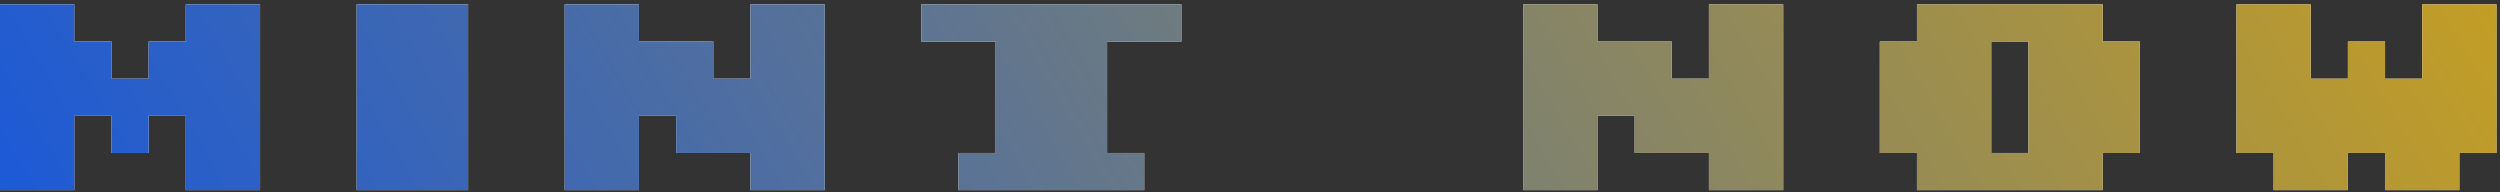 <svg width="143" height="11" viewBox="0 0 143 11" fill="none" xmlns="http://www.w3.org/2000/svg">
<rect x="0" y="0" width="143" height="11" fill="#333333" stroke="none"/>
<path d="M6.375 8.75V6.625H4.25V10.875H0V0.25H4.25V2.375H6.375V4.5H8.5V2.375H10.625V0.25H14.875V10.875H10.625V6.625H8.5V8.75H6.375ZM26.775 10.875H20.4V0.25H26.775V10.875ZM47.175 10.875H42.925V8.75H38.675V6.625H36.55V10.875H32.3V0.25H36.55V2.375H40.8V4.5H42.925V0.25H47.175V10.875ZM65.45 10.875H54.825V8.75H56.95V2.375H52.7V0.25H67.575V2.375H63.325V8.75H65.45V10.875ZM102 10.875H97.75V8.75H93.5V6.625H91.375V10.875H87.125V0.25H91.375V2.375H95.625V4.5H97.75V0.25H102V10.875ZM120.275 10.875H109.65V8.75H107.525V2.375H109.65V0.25H120.275V2.375H122.4V8.75H120.275V10.875ZM116.025 8.75V2.375H113.9V8.75H116.025ZM140.675 10.875H136.425V8.75H134.3V10.875H130.05V8.75H127.925V0.25H132.175V4.5H134.3V2.375H136.425V4.5H138.55V0.25H142.8V8.75H140.675V10.875Z" fill="white"/>
<path d="M6.375 8.75V6.625H4.25V10.875H0V0.25H4.25V2.375H6.375V4.5H8.5V2.375H10.625V0.25H14.875V10.875H10.625V6.625H8.5V8.75H6.375ZM26.775 10.875H20.4V0.25H26.775V10.875ZM47.175 10.875H42.925V8.75H38.675V6.625H36.55V10.875H32.3V0.25H36.55V2.375H40.8V4.5H42.925V0.25H47.175V10.875ZM65.45 10.875H54.825V8.75H56.95V2.375H52.7V0.25H67.575V2.375H63.325V8.75H65.45V10.875ZM102 10.875H97.75V8.75H93.5V6.625H91.375V10.875H87.125V0.25H91.375V2.375H95.625V4.5H97.75V0.25H102V10.875ZM120.275 10.875H109.65V8.75H107.525V2.375H109.65V0.25H120.275V2.375H122.4V8.75H120.275V10.875ZM116.025 8.75V2.375H113.9V8.75H116.025ZM140.675 10.875H136.425V8.75H134.3V10.875H130.05V8.75H127.925V0.25H132.175V4.5H134.3V2.375H136.425V4.5H138.55V0.25H142.8V8.75H140.675V10.875Z" fill="url(#paint0_linear_16_2620)"/>
<defs>
<linearGradient id="paint0_linear_16_2620" x1="145" y1="-49.393" x2="-9.91" y2="40.98" gradientUnits="userSpaceOnUse">
<stop stop-color="#E6AC00"/>
<stop offset="0.989" stop-color="#004EF5"/>
</linearGradient>
</defs>
</svg>
